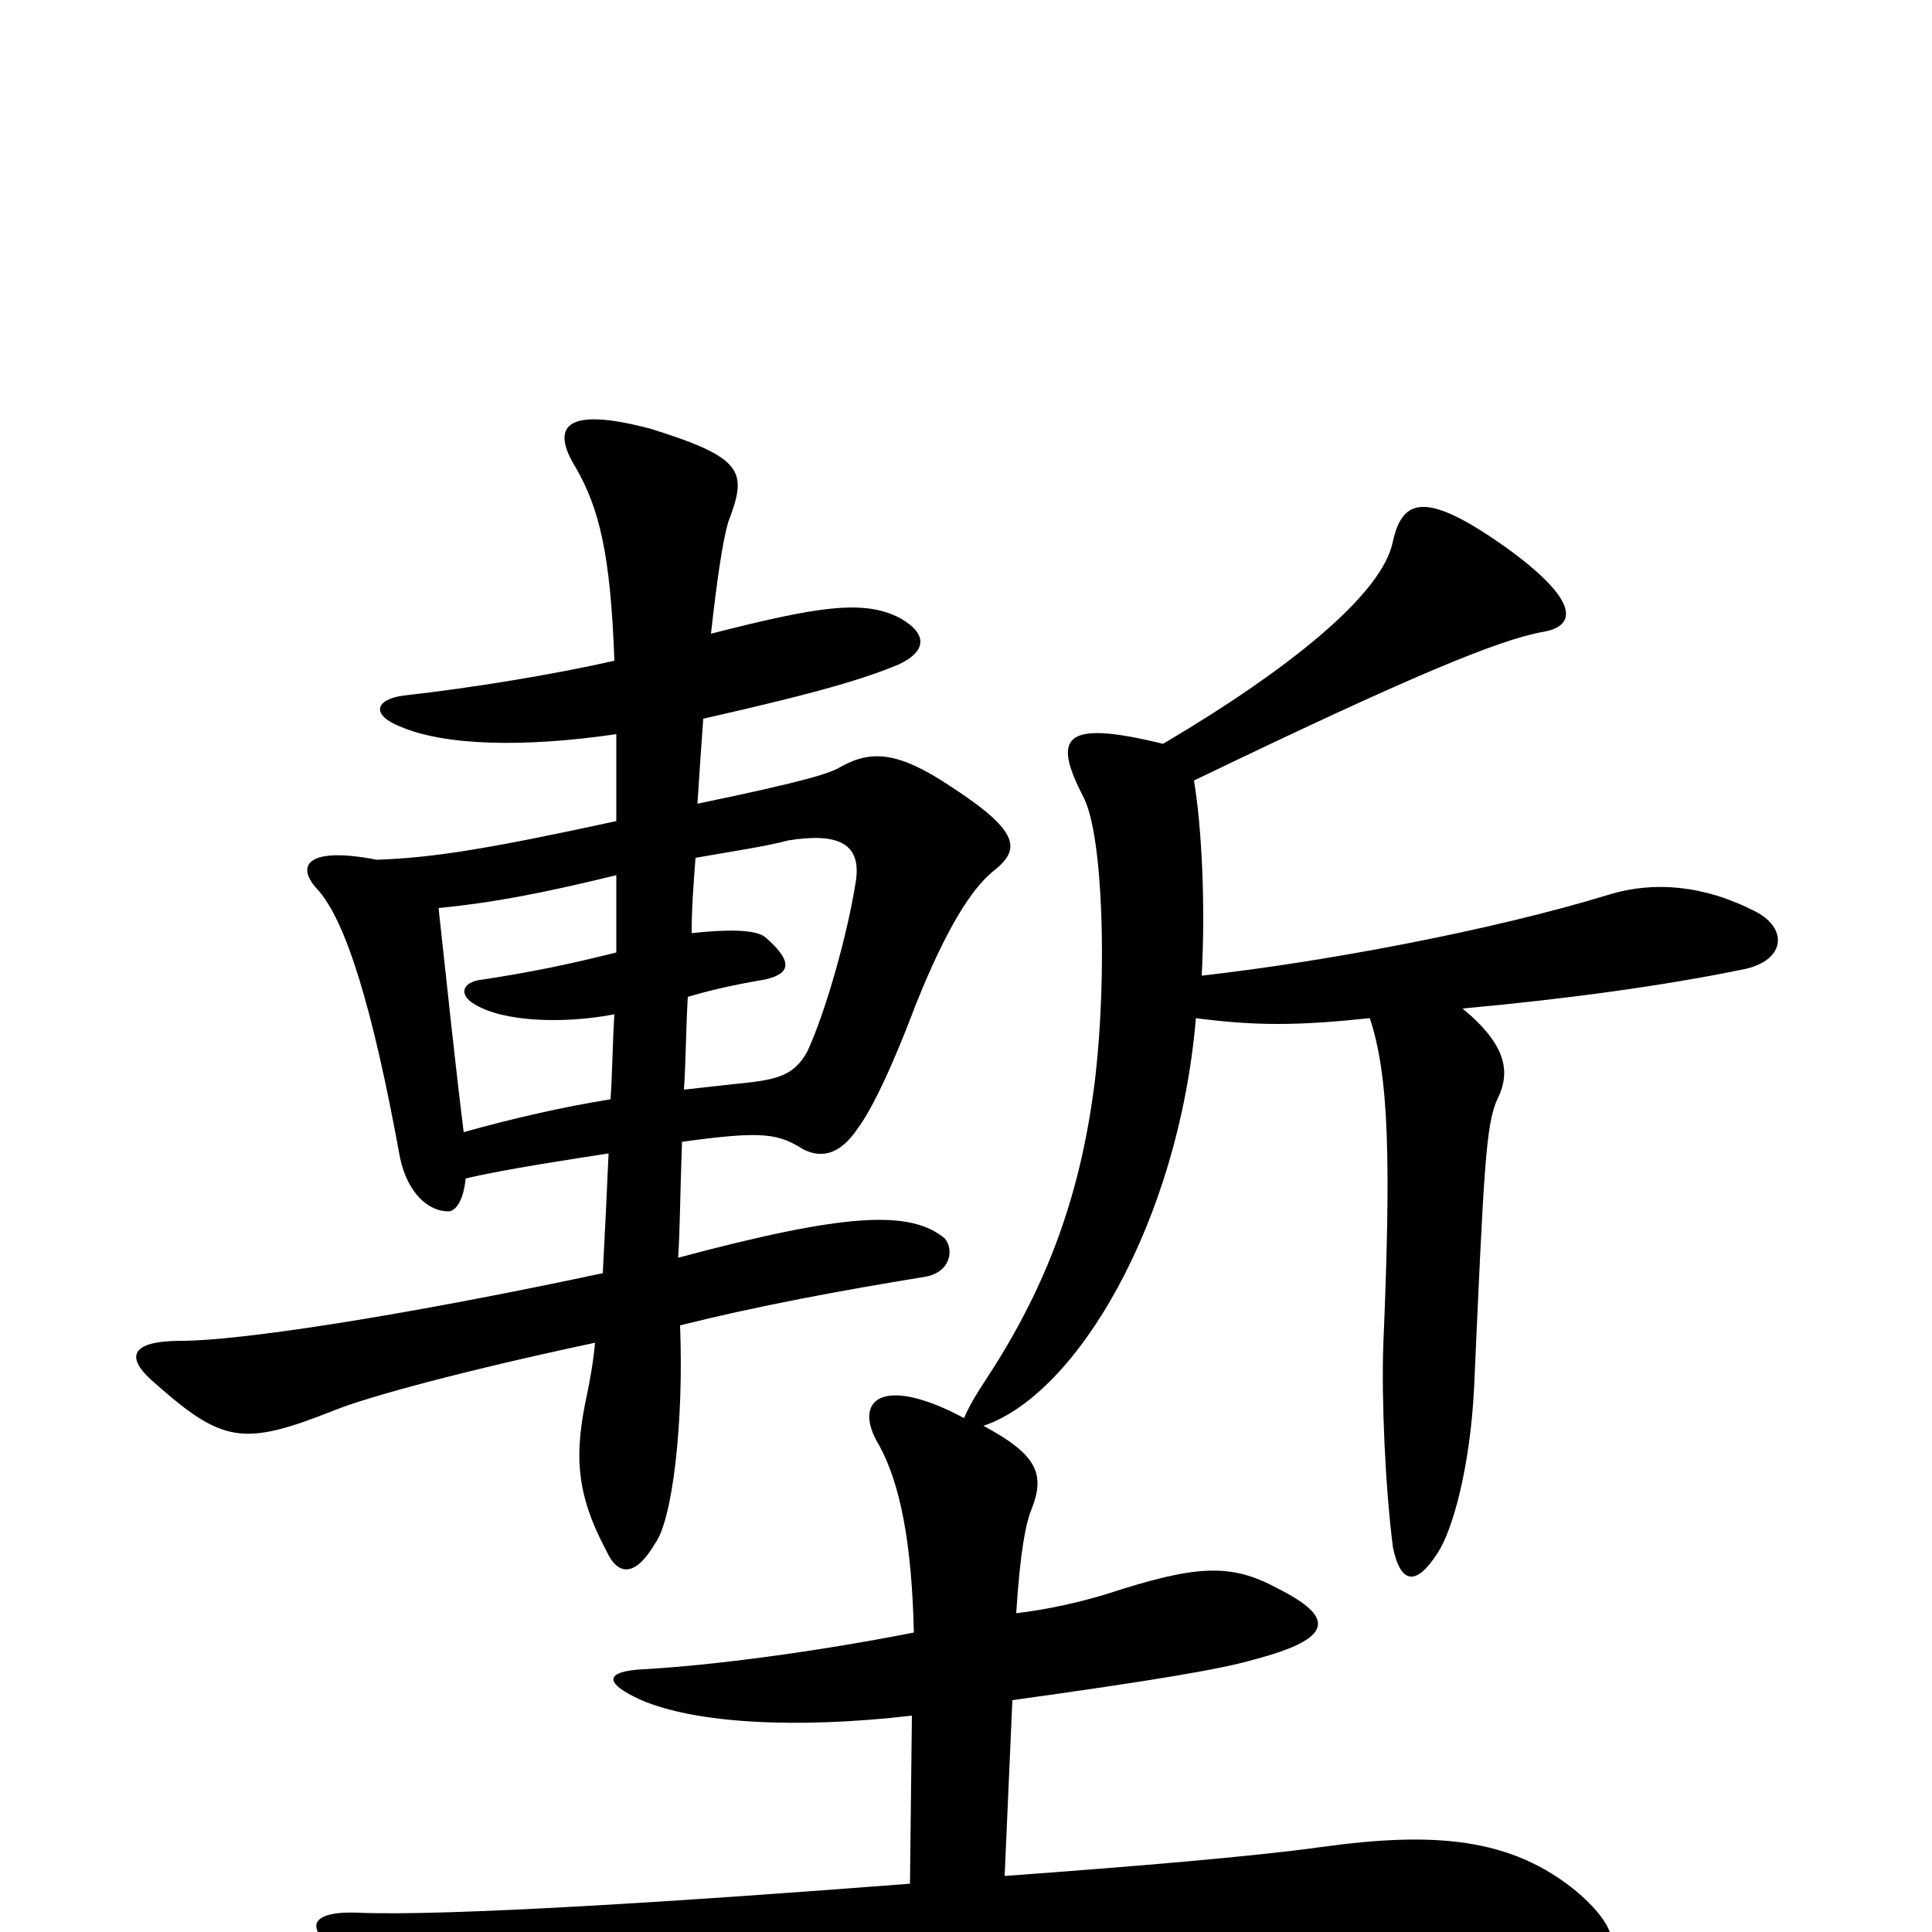 <svg xmlns="http://www.w3.org/2000/svg" viewBox="0 -1000 1000 1000">
	<path fill="#000000" d="M319 -620C319 -607 319 -591 319 -575C250 -560 223 -556 195 -555C159 -562 153 -552 164 -540C179 -524 193 -478 207 -401C211 -382 222 -373 232 -373C236 -373 240 -379 241 -390C262 -395 296 -400 315 -403C314 -380 313 -360 312 -341C204 -318 123 -306 94 -306C68 -306 65 -298 78 -286C115 -253 125 -251 173 -270C190 -277 242 -291 308 -305C307 -294 305 -284 304 -279C297 -247 298 -227 314 -197C320 -184 329 -184 339 -201C348 -213 354 -263 352 -314C392 -324 435 -332 478 -339C492 -341 494 -353 489 -359C471 -374 437 -372 351 -349C352 -364 352 -382 353 -409C396 -415 403 -413 416 -405C424 -401 434 -401 444 -416C450 -424 460 -443 474 -480C490 -520 503 -540 514 -549C528 -560 529 -569 492 -593C465 -611 451 -612 435 -603C430 -600 419 -596 361 -584C362 -600 363 -614 364 -628C426 -642 448 -649 465 -656C480 -663 480 -672 466 -680C447 -690 423 -686 368 -672C371 -699 374 -720 377 -730C387 -756 385 -763 337 -778C292 -790 285 -779 298 -758C310 -737 316 -714 318 -658C287 -651 245 -644 209 -640C194 -638 192 -630 207 -624C230 -614 271 -613 319 -620ZM358 -517C358 -530 359 -543 360 -556C377 -559 397 -562 408 -565C433 -569 446 -564 443 -544C439 -518 428 -478 418 -456C411 -443 402 -441 381 -439C372 -438 363 -437 354 -436C355 -450 355 -467 356 -484C366 -487 378 -490 396 -493C409 -496 411 -502 396 -515C391 -519 376 -519 358 -517ZM318 -475C317 -459 317 -445 316 -431C291 -427 265 -421 240 -414C236 -446 231 -493 227 -530C257 -533 282 -538 319 -547C319 -534 319 -520 319 -507C295 -501 276 -497 250 -493C239 -492 237 -485 246 -480C261 -471 292 -470 318 -475ZM520 -29L524 -120C596 -130 632 -136 649 -141C691 -152 691 -163 661 -178C637 -191 619 -190 573 -175C560 -171 543 -167 526 -165C528 -197 531 -212 534 -219C541 -237 537 -247 509 -262C557 -278 610 -367 619 -473C650 -469 671 -469 709 -473C719 -443 720 -399 716 -304C715 -276 717 -230 721 -199C725 -180 733 -179 744 -196C752 -208 761 -241 763 -282C768 -394 769 -418 775 -431C782 -445 780 -459 757 -478C812 -483 862 -490 901 -498C924 -502 926 -519 909 -528C882 -542 856 -544 833 -537C771 -518 684 -502 622 -495C624 -532 622 -572 618 -596C730 -650 776 -669 799 -673C816 -676 818 -689 779 -717C738 -746 726 -742 721 -720C716 -693 668 -654 602 -615C549 -628 545 -618 561 -587C571 -567 573 -496 567 -443C560 -384 543 -336 511 -287C505 -278 501 -271 499 -266C456 -289 441 -275 455 -252C466 -232 472 -201 473 -155C422 -145 369 -138 333 -136C313 -135 312 -129 332 -120C360 -108 412 -105 472 -112L471 -25C355 -16 231 -8 185 -10C159 -11 157 -1 178 12C221 41 240 44 294 29C313 24 388 16 525 8C608 3 697 6 759 15C839 28 850 8 816 -21C782 -49 742 -52 684 -44C648 -39 588 -34 520 -29Z"/>
</svg>